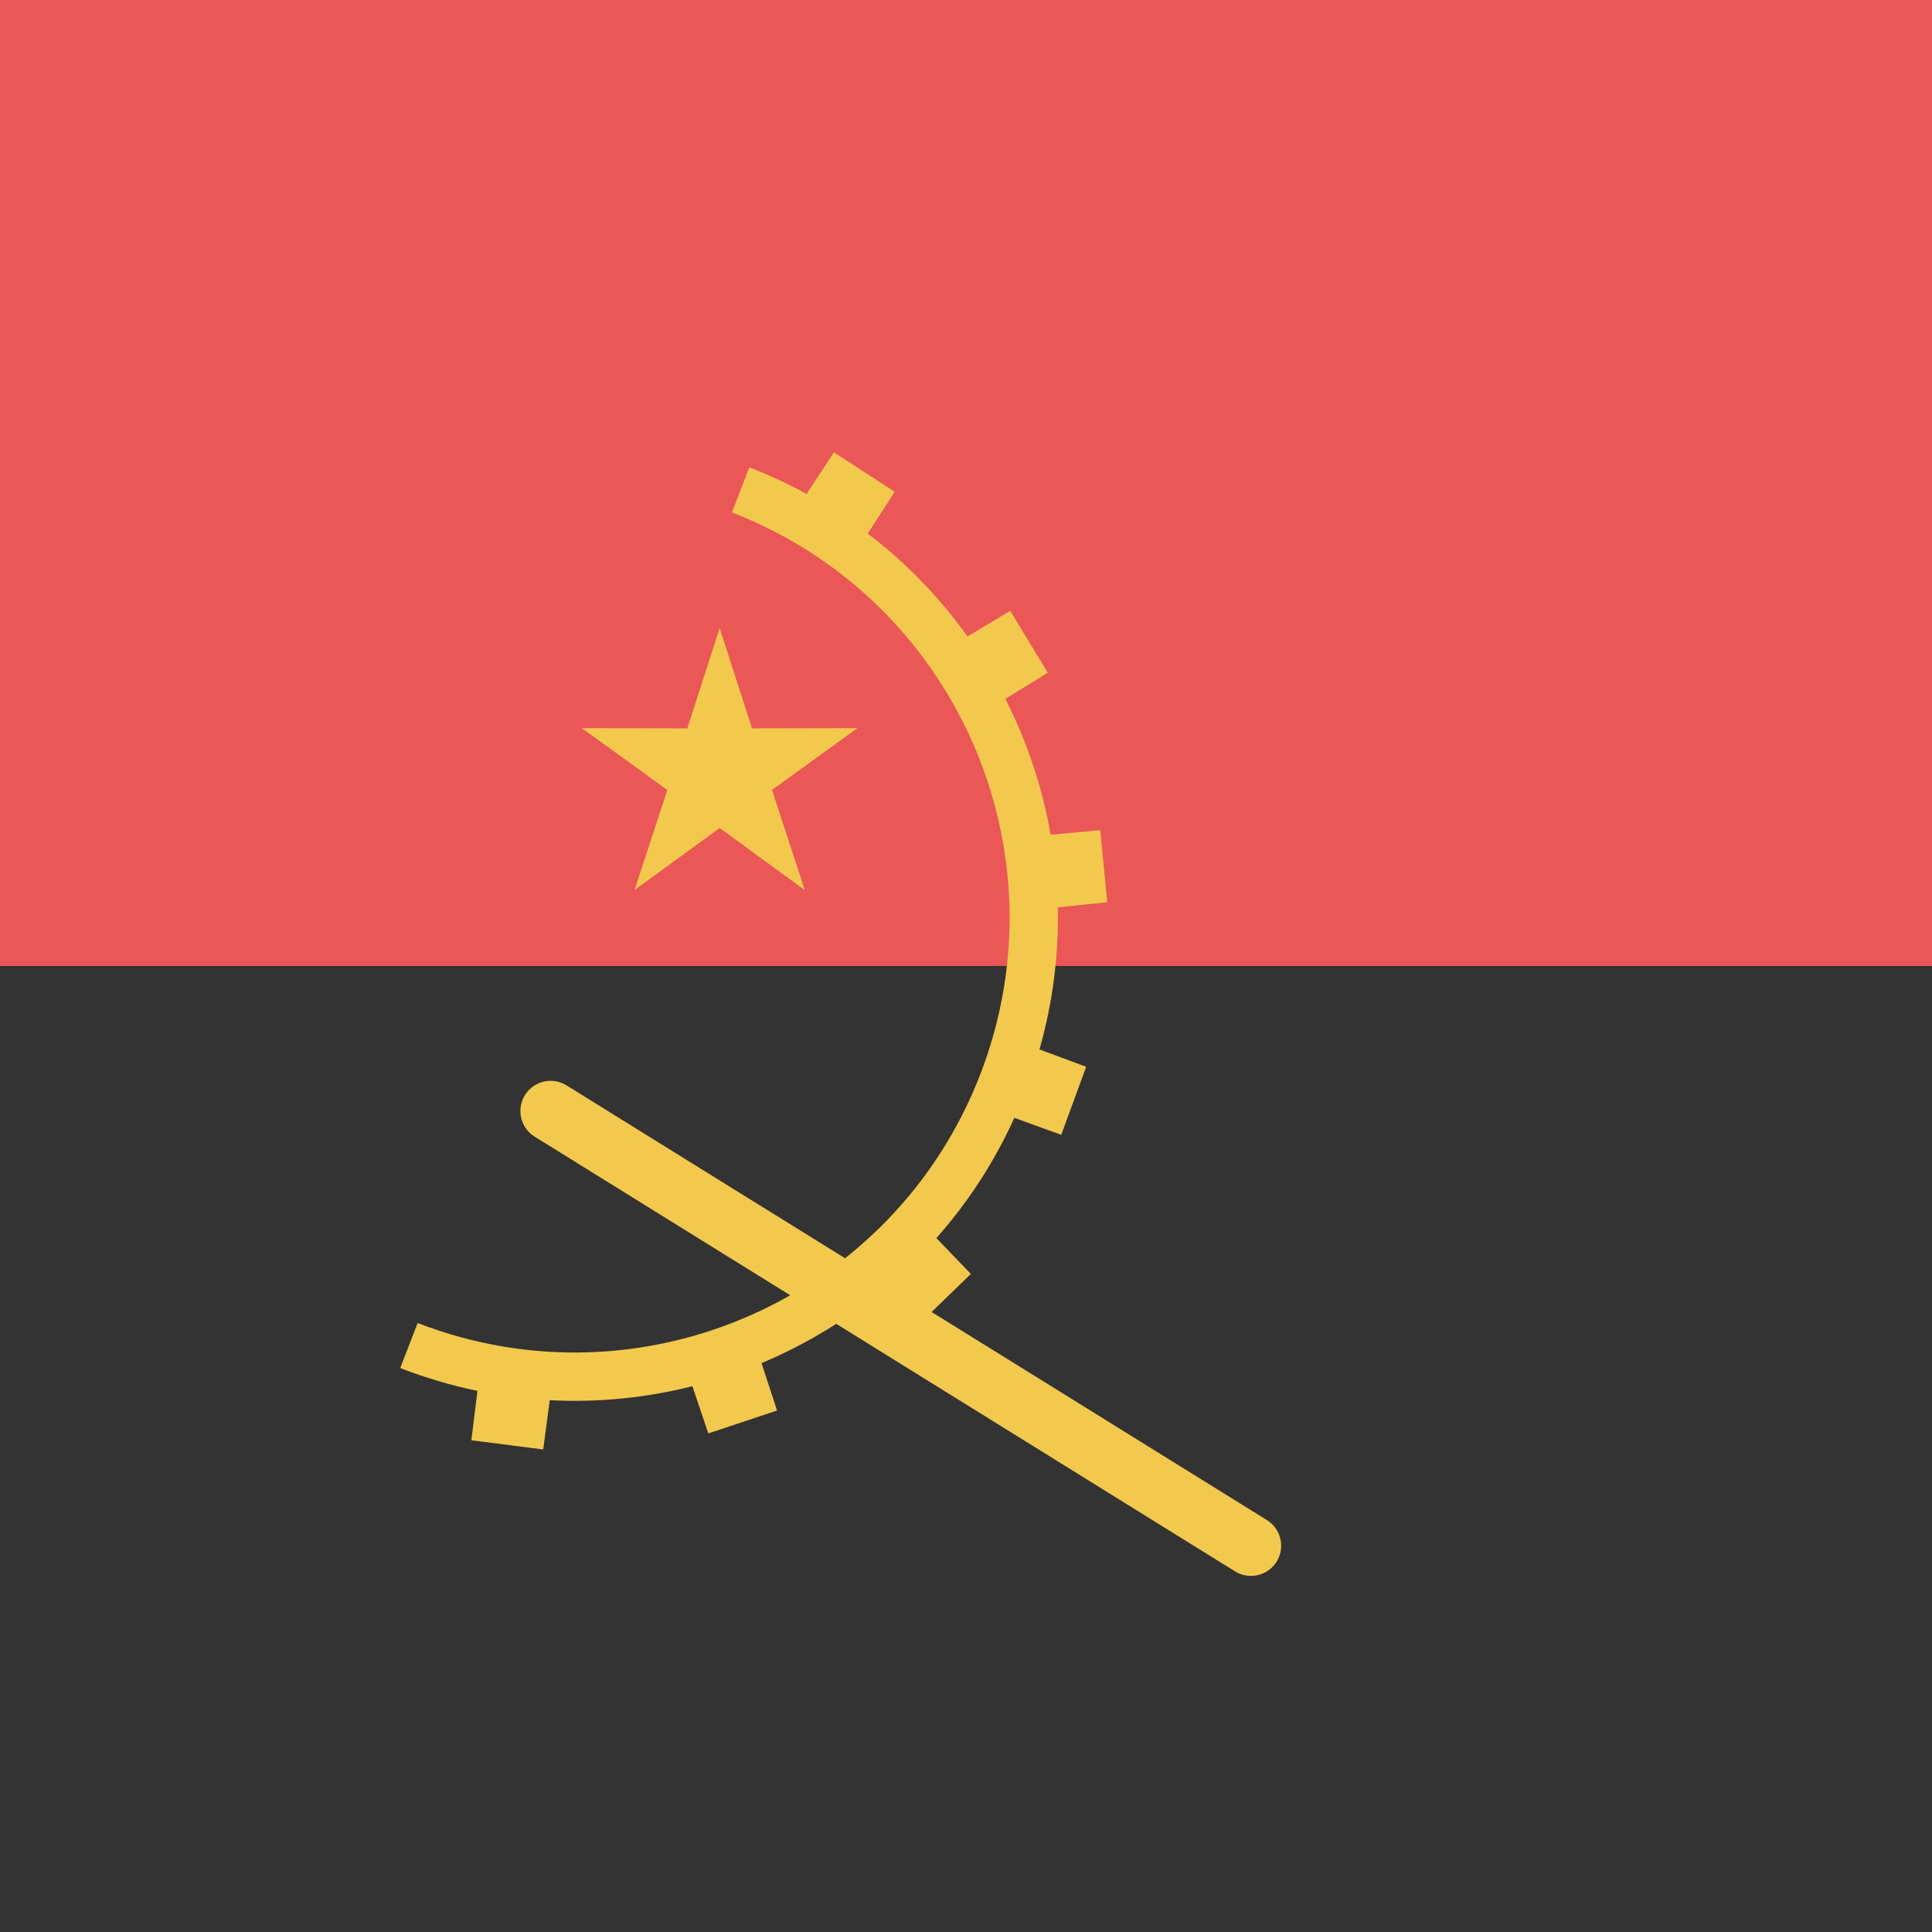 <svg width="80" height="80" viewBox="0 0 80 80" fill="none" xmlns="http://www.w3.org/2000/svg">
  <g clip-path="url(#clip0)">
    <path d="M80 0H0V40H80V0Z" fill="#EB5757" />
    <path d="M80 40H0V80H80V40Z" fill="#333333" />
    <path fill-rule="evenodd" clip-rule="evenodd" d="M16.572 56.648C17.628 57.057 18.697 57.371 19.77 57.593L19.518 59.638L22.493 60.019L22.764 57.979C24.771 58.083 26.76 57.881 28.67 57.4L29.33 59.354L32.176 58.406L31.533 56.444C33.36 55.678 35.072 54.643 36.606 53.367L38.047 54.84L40.201 52.751L38.774 51.267C40.065 49.809 41.161 48.142 42.002 46.288L43.943 46.99L44.977 44.174L43.043 43.455C43.6 41.501 43.843 39.519 43.801 37.569L45.849 37.361L45.558 34.375L43.506 34.565C43.162 32.602 42.527 30.704 41.629 28.937L43.388 27.857L41.831 25.293L40.063 26.356C38.92 24.756 37.534 23.314 35.934 22.095L37.047 20.363L34.532 18.729L33.401 20.452C32.645 20.04 31.853 19.672 31.029 19.352L30.306 21.217C39.575 24.81 44.176 35.236 40.584 44.505C36.991 53.775 26.564 58.376 17.295 54.783L16.572 56.648Z" fill="#F2C94C" />
    <path d="M29.799 26.005L31.14 30.161L35.506 30.151L31.968 32.71L33.326 36.859L29.799 34.285L26.273 36.859L27.631 32.71L24.093 30.151L28.459 30.161L29.799 26.005Z" fill="#F2C94C" />
    <path d="M22.799 46.005L51.8 64.005" stroke="#F2C94C" stroke-width="2.5" stroke-linecap="round" stroke-linejoin="round" />
  </g>
  <defs>
    <clipPath id="clip0">
      <rect width="80" height="80" fill="white" />
    </clipPath>
  </defs>
</svg>